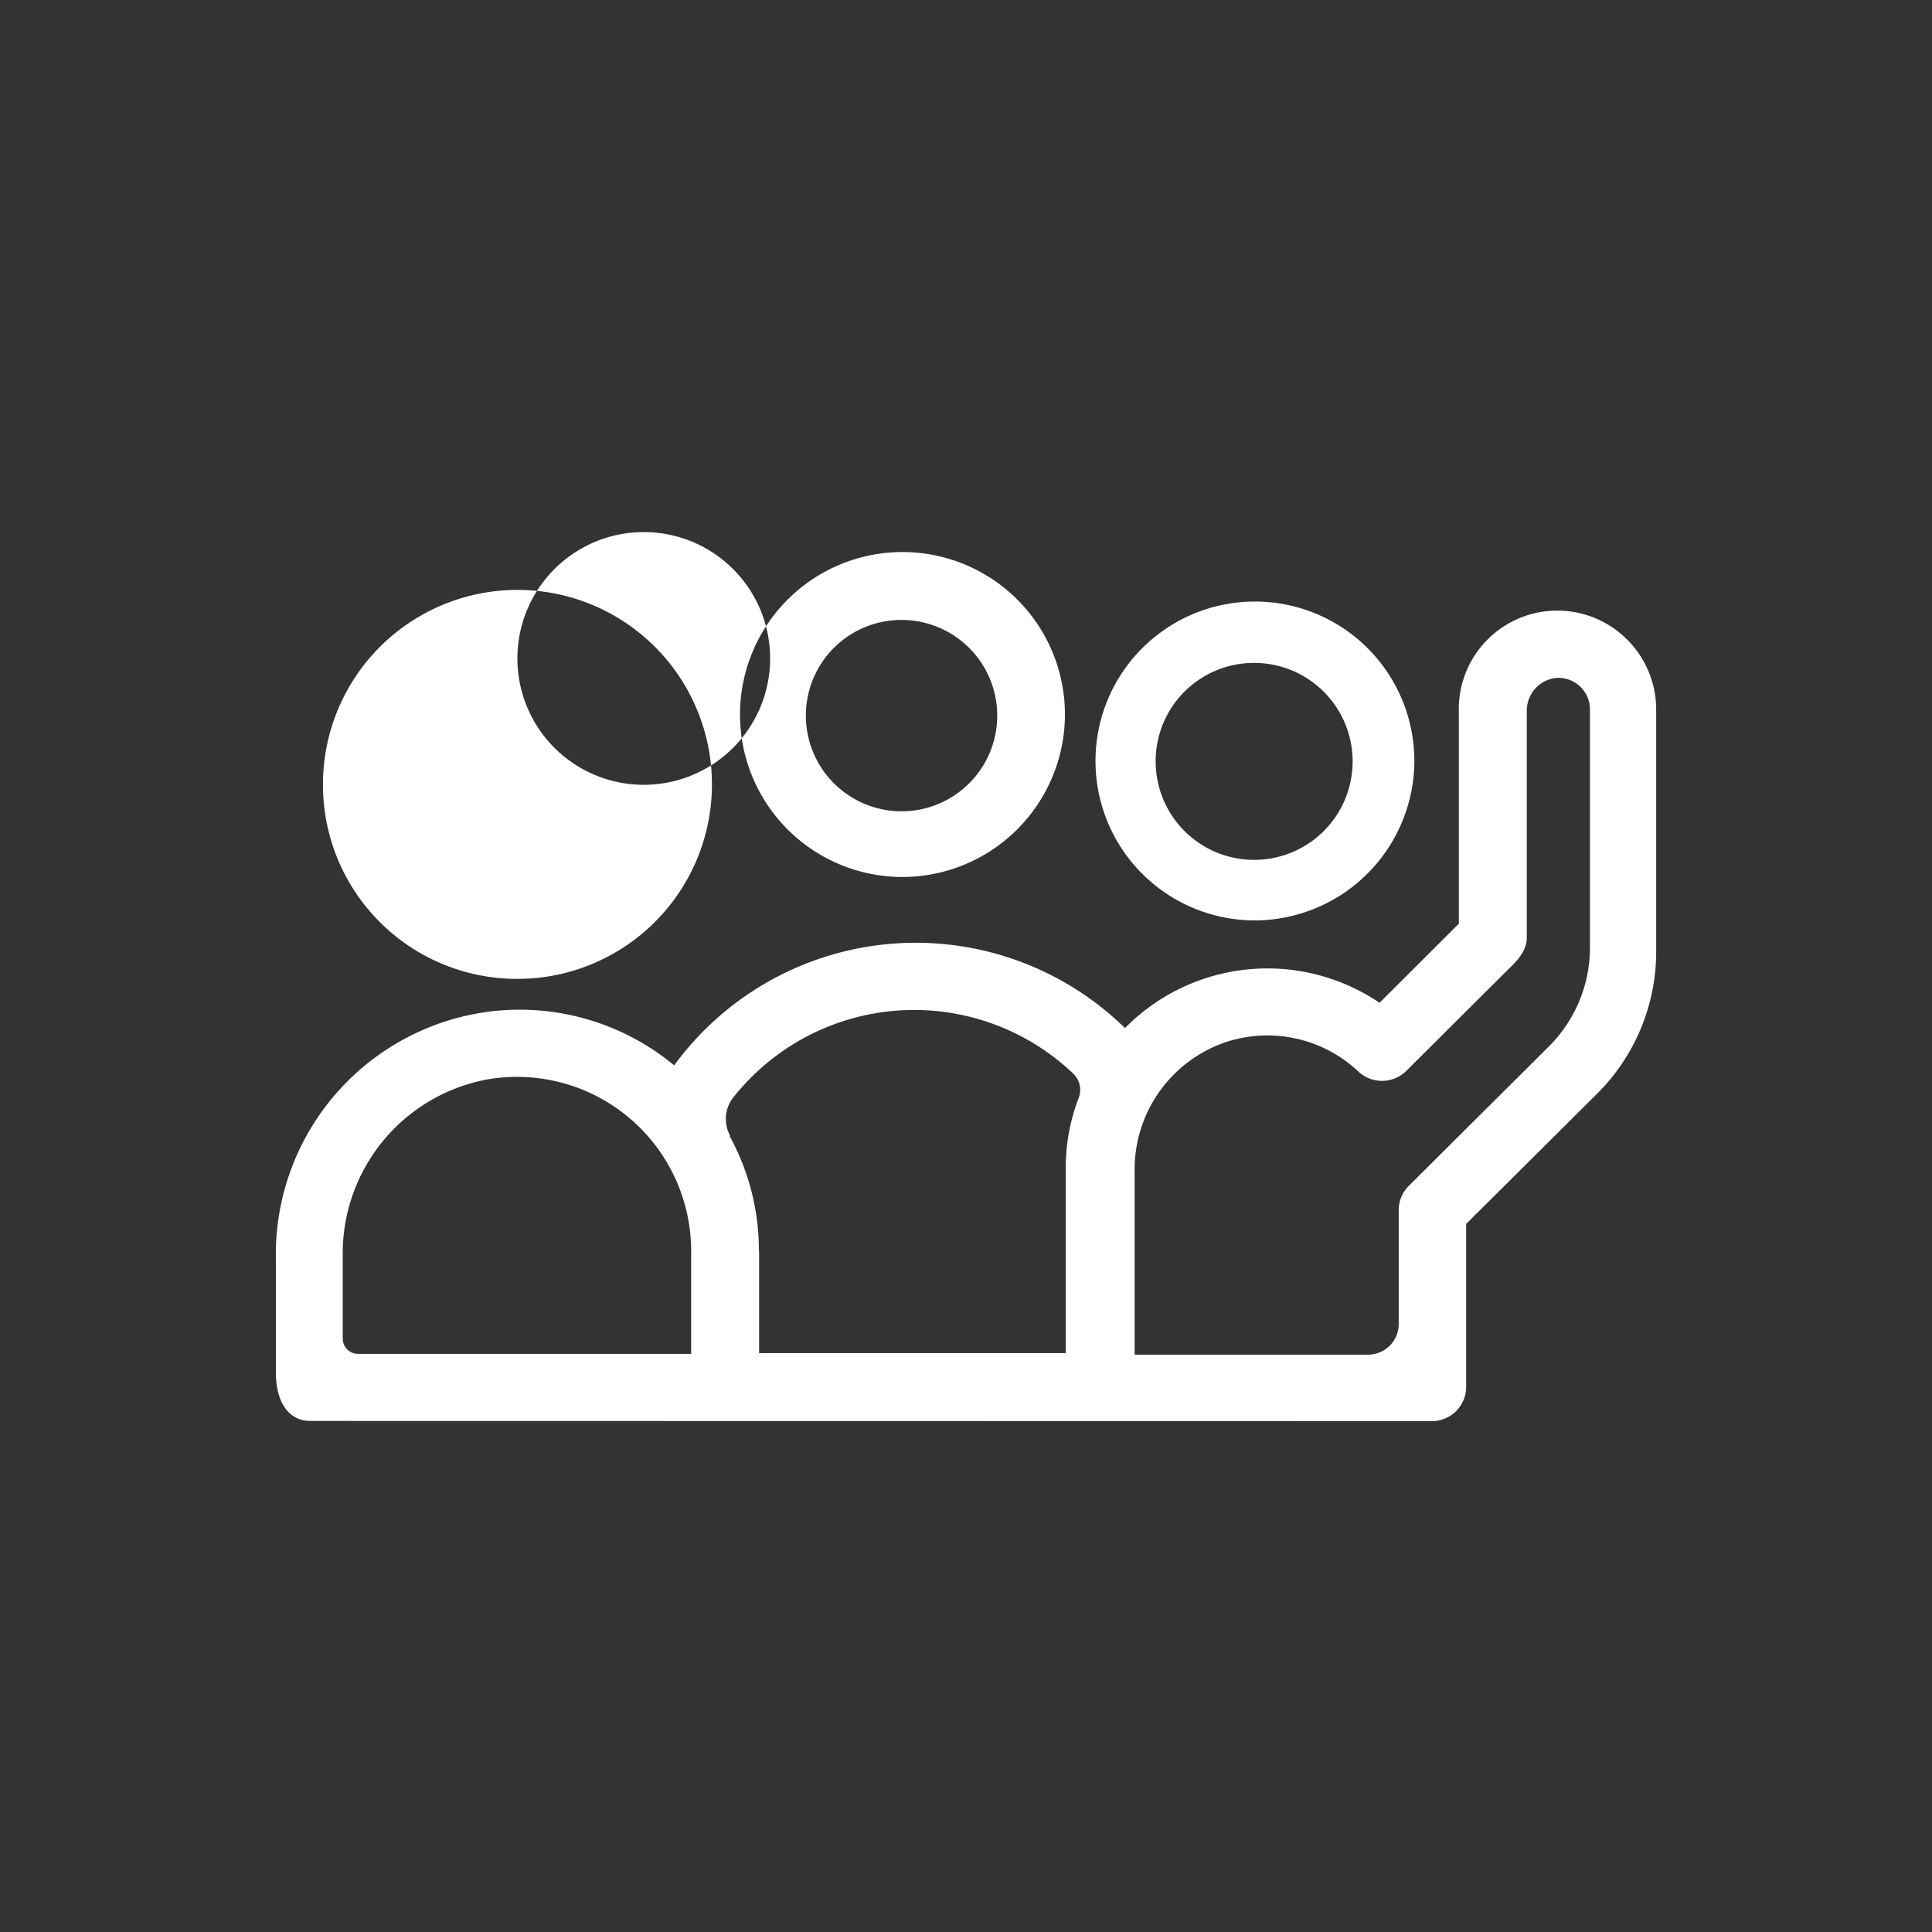 <svg xmlns="http://www.w3.org/2000/svg" width="42" height="42" viewBox="0 0 42 42">
  <rect x="0" y="0" width="42" height="42" fill="#333333" stroke="none"/>
  <g id="icon-group-white" transform="translate(-1016 -457)">
    <rect id="Rectangle_1423" data-name="Rectangle 1423" width="42" height="42" transform="translate(1016 457)" fill="rgba(255,255,255,0)"/>
    <path id="Union_5" data-name="Union 5" d="M5868.742,22504.441c-.409,0-.743-.332-.743-1.066v-2.5a5.32,5.32,0,0,1,4.634-5.332,5.264,5.264,0,0,1,4.025,1.168,6.507,6.507,0,0,1,9.8-.811,4.348,4.348,0,0,1,5.534-.549l1.724-1.719v-4.592a2.142,2.142,0,0,1,3.481-1.744,2.148,2.148,0,0,1,.809,1.672v5.264a4.355,4.355,0,0,1-1.281,3.092l-2.85,2.834v3.547a.744.744,0,0,1-.741.74Zm20.02-8.271a2.923,2.923,0,0,0-2.094,2.852V22503h5.094a.667.667,0,0,0,.647-.664v-2.48a.742.742,0,0,1,.217-.523l3.02-3.006a3.032,3.032,0,0,0,.92-2.158v-5.215a.686.686,0,0,0-.751-.664.717.717,0,0,0-.622.73v4.895c0,.2-.061.387-.394.7l-2.228,2.219a.752.752,0,0,1-1.051,0,2.884,2.884,0,0,0-2.759-.662Zm-16.152.844a3.845,3.845,0,0,0-3.157,3.828v1.809a.332.332,0,0,0,.334.332h7.24c.008,0,0-.016,0-.016v-2.236a3.787,3.787,0,0,0-4.417-3.717Zm5.894,3.717v2.236h6.667v-4.035a4.213,4.213,0,0,1,.283-1.52.486.486,0,0,0-.119-.52,5.015,5.015,0,0,0-7.4.527.753.753,0,0,0-.06.822h-.015A5.173,5.173,0,0,1,5878.5,22500.73Zm-9.481-10.109a4.228,4.228,0,1,1,4.227,4.209A4.218,4.218,0,0,1,5869.023,22490.621Zm4.227-2.75a2.747,2.747,0,1,0,0-.014Zm16.016,5.688a3.466,3.466,0,1,1,3.483-3.465,3.478,3.478,0,0,1-3.483,3.465Zm-2.141-3.465a2.141,2.141,0,1,0,2.141-2.133A2.136,2.136,0,0,0,5887.125,22490.094Zm-5.524,2.521a3.532,3.532,0,1,1,3.552-3.529,3.539,3.539,0,0,1-3.552,3.529Zm-2.08-3.514a2.08,2.08,0,1,0,2.08-2.074A2.076,2.076,0,0,0,5879.521,22489.1Z" transform="translate(-4846.002 -22016.551)" fill="#fff"/>
  </g>
</svg>

